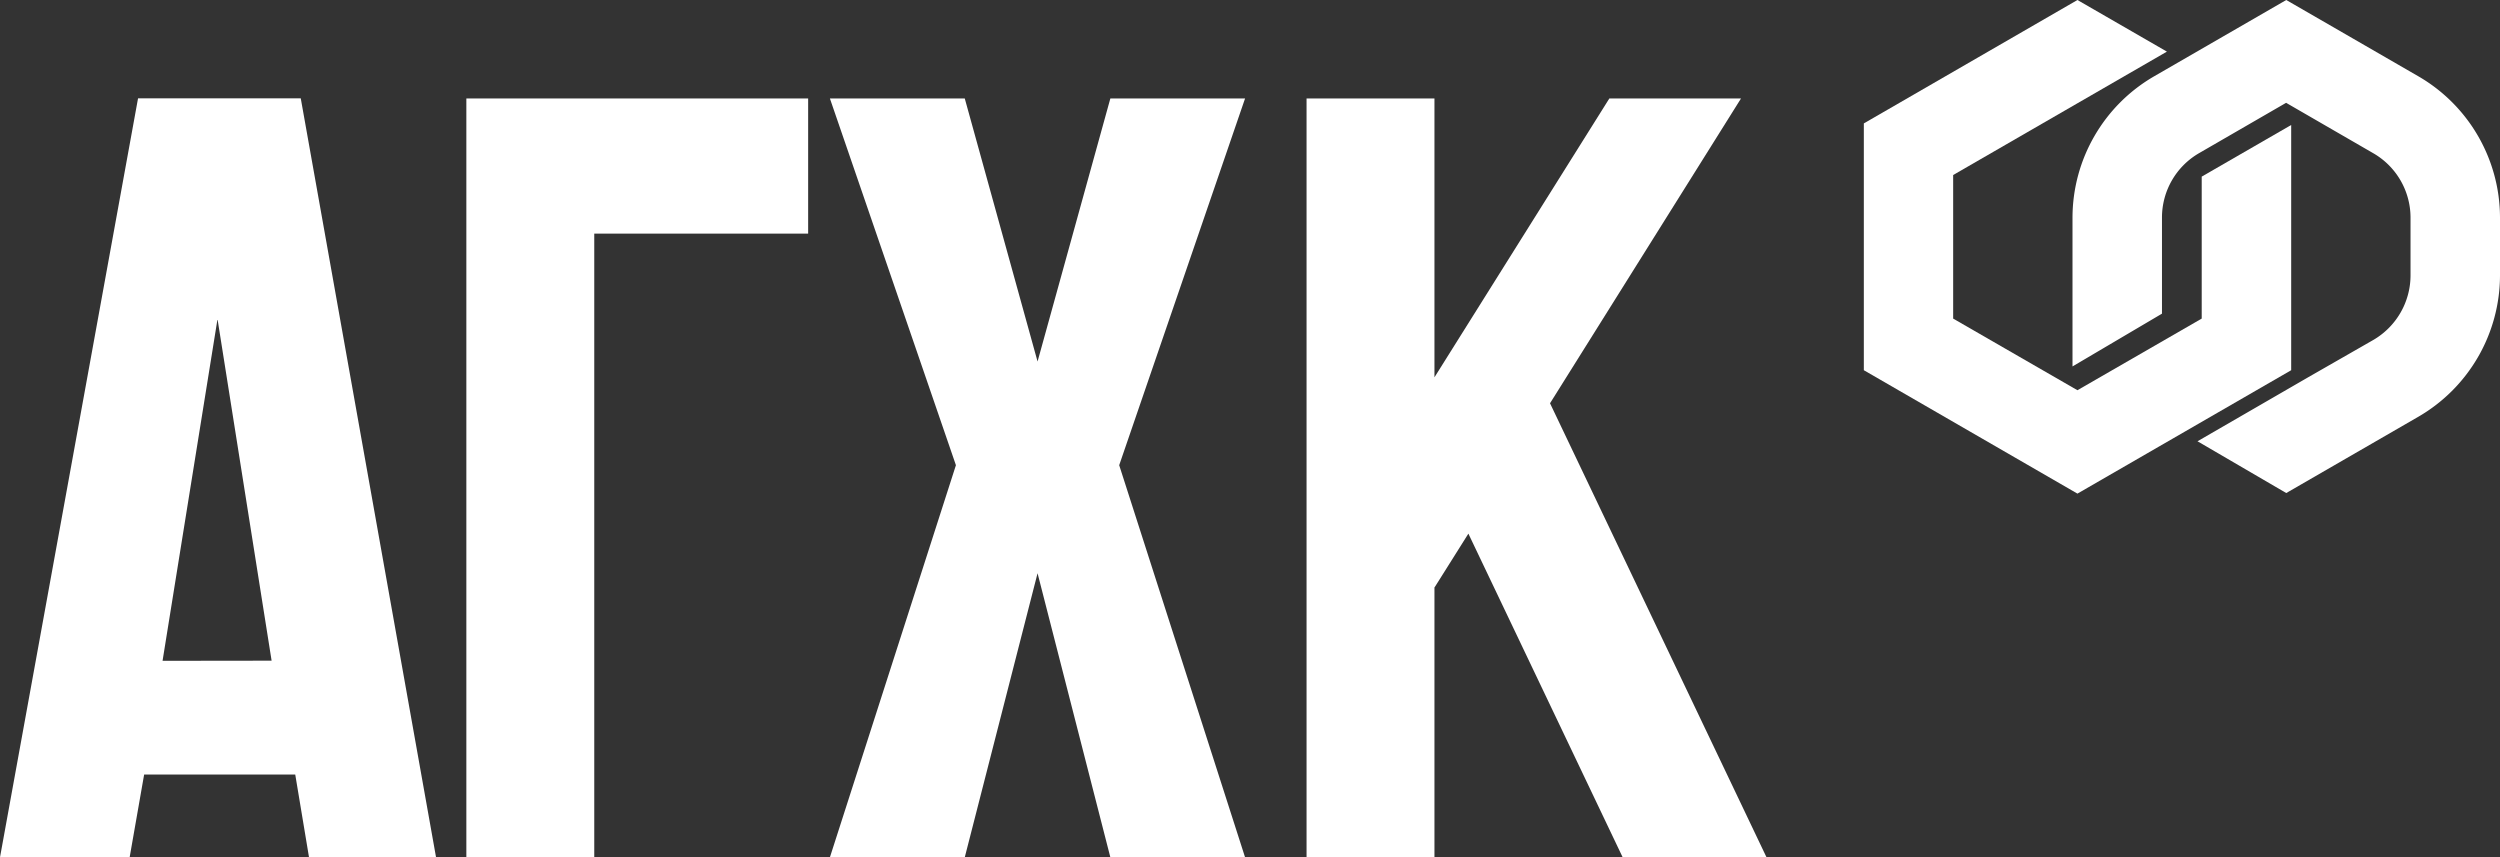 <svg id="Слой_1" data-name="Слой 1" xmlns="http://www.w3.org/2000/svg" viewBox="0 0 172.4 59.12"><rect x="0" y="0" width="172.4" height="59.12" fill="#333333" stroke="none"/><defs><style>.cls-1{fill:#fff;}</style></defs><path class="cls-1" d="M20.74,6.78H9.52L0,59.12H8.94l1-5.71H20.36l.95,5.71h8.76ZM11.21,45.57,15,22l3.73,23.56Z"/><polygon class="cls-1" points="40.98 6.79 32.16 6.79 32.16 59.12 40.98 59.12 40.98 16.11 55.73 16.11 55.73 6.79 40.98 6.79"/><polygon class="cls-1" points="85.86 6.79 76.57 6.79 71.55 24.93 66.53 6.79 57.23 6.79 65.92 32.08 57.23 59.12 66.53 59.12 71.55 39.53 76.57 59.12 85.86 59.12 77.18 32.08 85.86 6.79"/><polygon class="cls-1" points="121.82 59.12 106.89 27.81 120.06 6.79 110.98 6.79 98.92 26.02 98.92 6.79 90.1 6.79 90.1 59.12 98.92 59.12 98.92 40.51 98.97 40.44 101.26 36.8 111.9 59.12 121.82 59.12"/><polygon class="cls-1" points="151.83 12.18 151.83 21.97 143.26 26.91 134.69 21.97 134.69 12.07 149.43 3.56 143.26 0 128.53 8.51 128.53 25.53 143.26 34.04 158 25.53 158 8.62 151.83 12.18"/><path class="cls-1" d="M166.75,5.25,157.66,0l-9.09,5.25A11.28,11.28,0,0,0,142.92,15V25.27l6.17-3.64,0-3.22h0V15a5.13,5.13,0,0,1,2.56-4.44l6-3.47,6,3.47A5.13,5.13,0,0,1,166.23,15v4a5.16,5.16,0,0,1-2.56,4.44L159.2,26l-7.66,4.43L157.66,34l9.09-5.25A11.29,11.29,0,0,0,172.4,19V15A11.28,11.28,0,0,0,166.75,5.25Z"/></svg>
